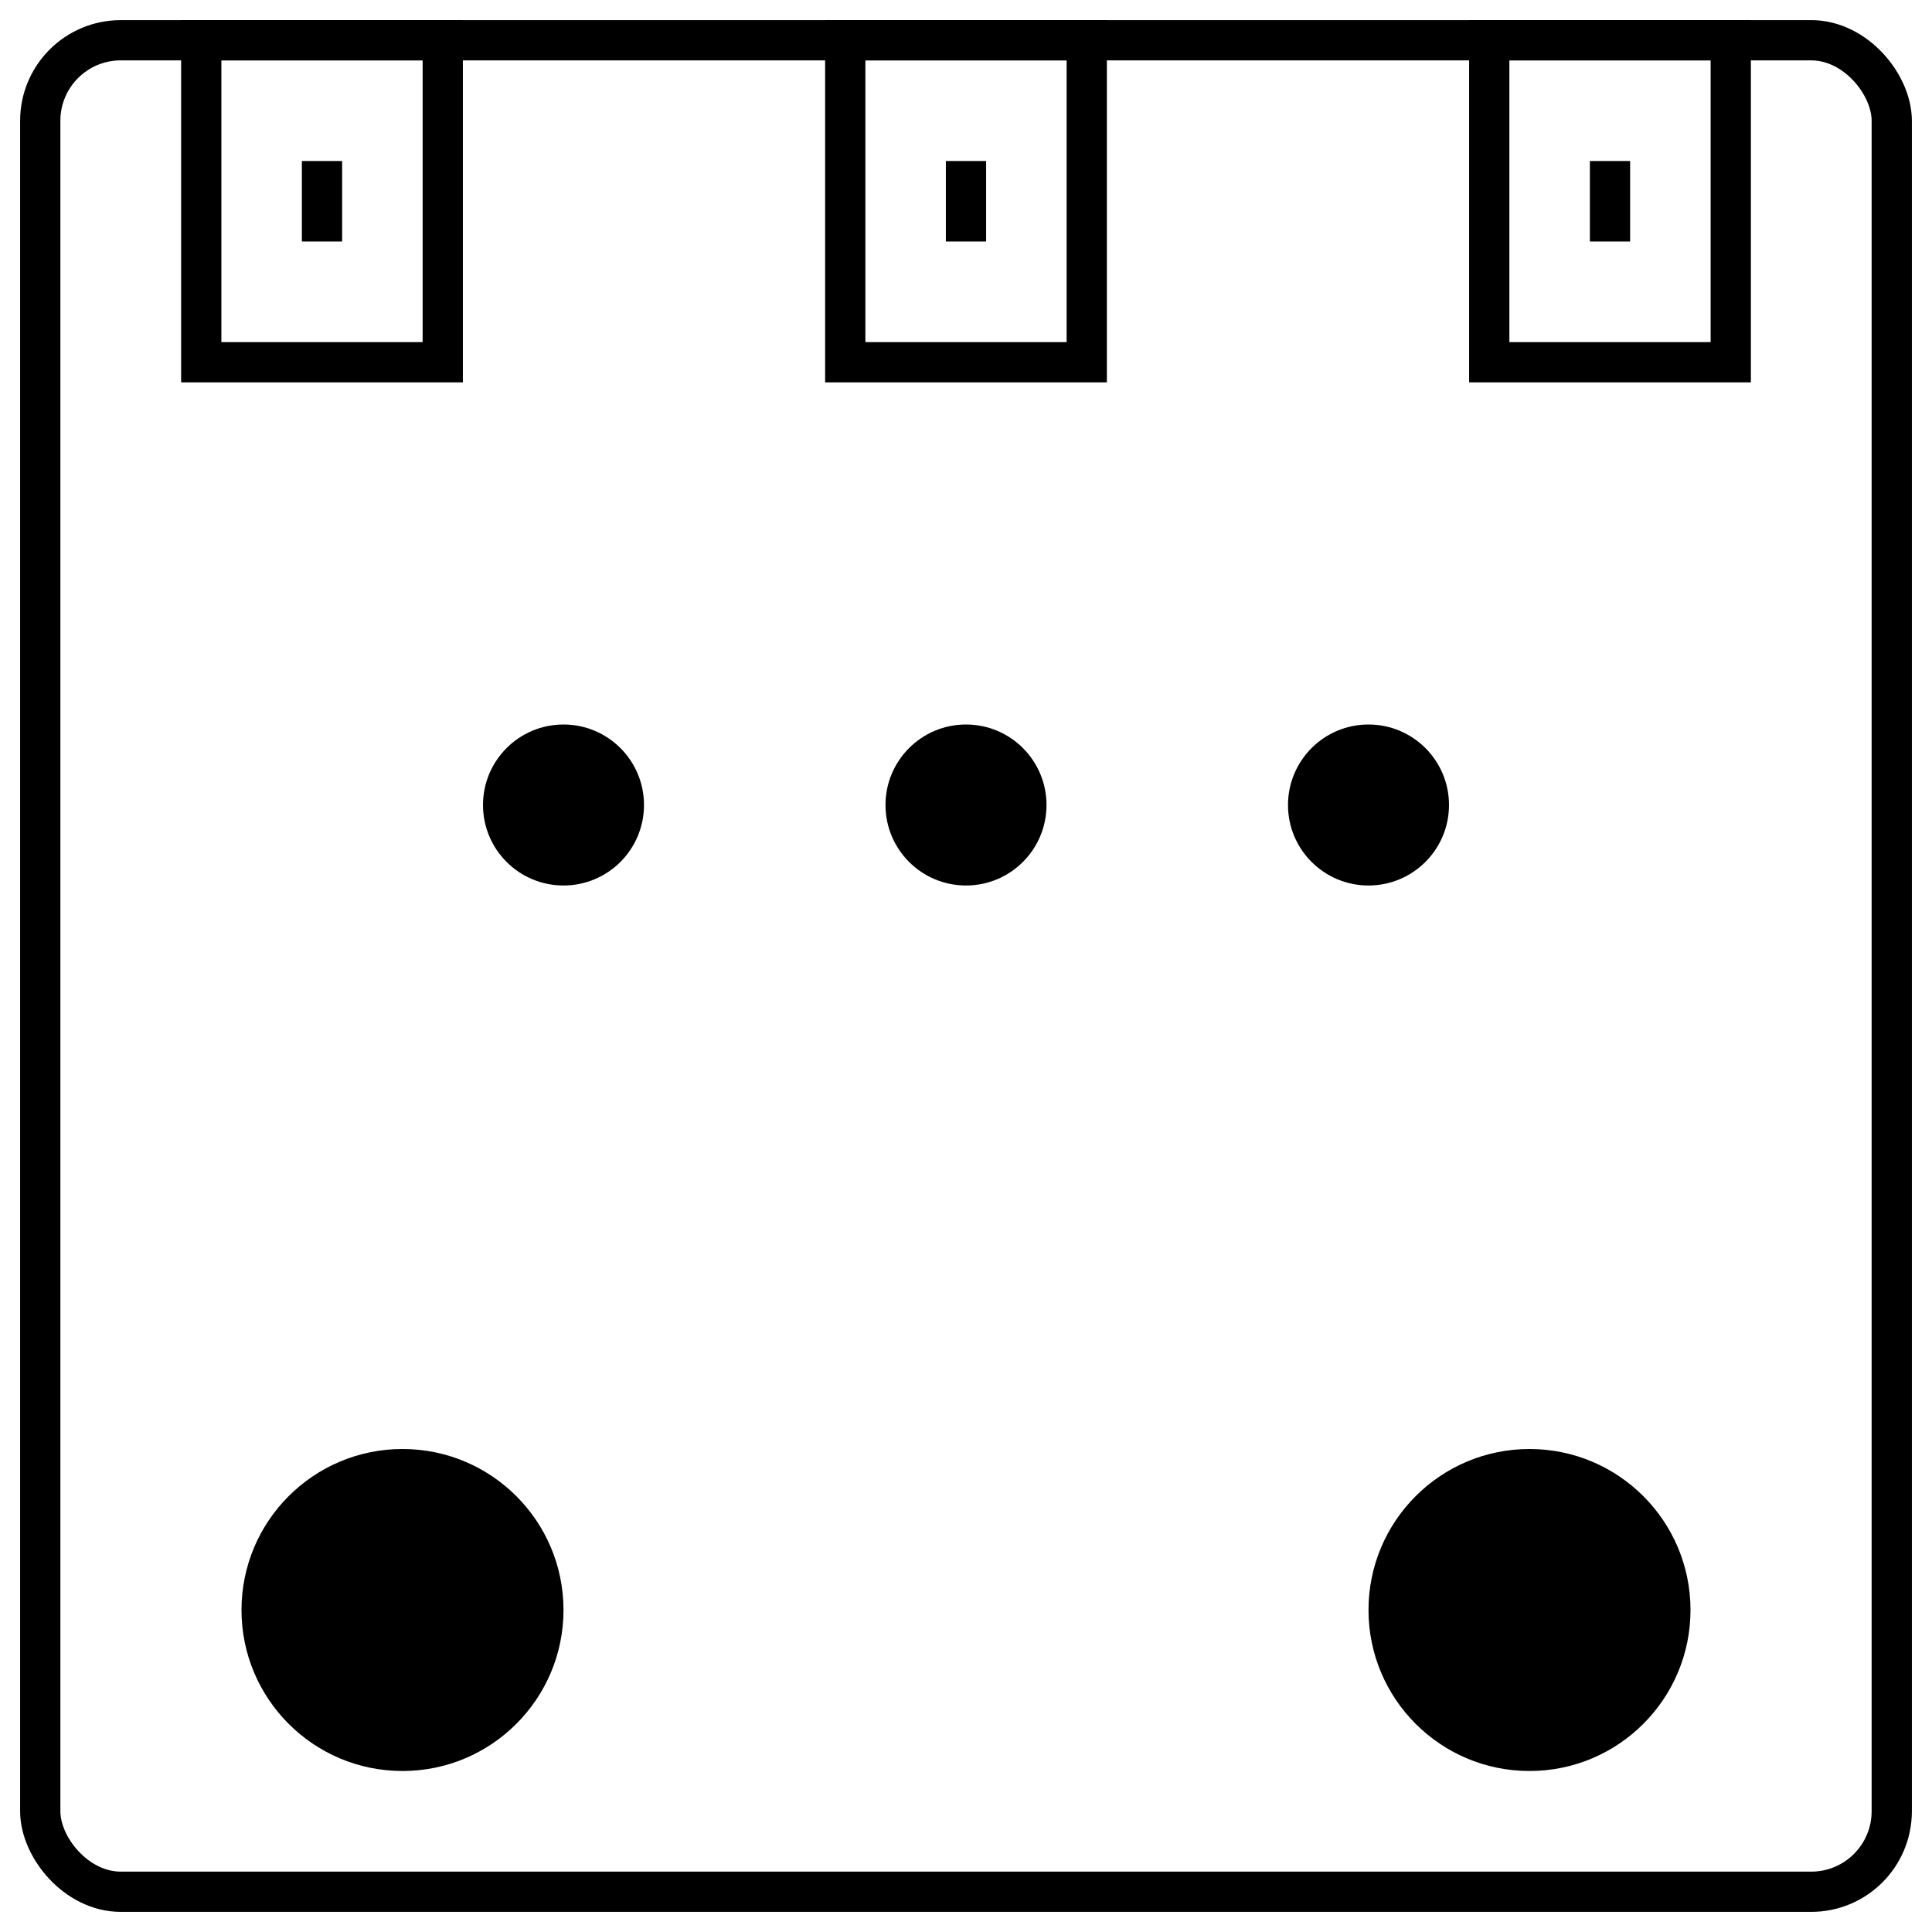 
<svg width="960" height="960" viewBox="0 0 960 960" xmlns="http://www.w3.org/2000/svg">
    <rect x="20" y="20" width="920" height="920" rx="40" fill="none" stroke="black" stroke-width="20"/>
    <circle cx="200" cy="800" r="80" fill="black"/>
    <circle cx="760" cy="800" r="80" fill="black"/>
    <circle cx="280" cy="400" r="40" fill="black"/>
    <circle cx="480" cy="400" r="40" fill="black"/>
    <circle cx="680" cy="400" r="40" fill="black"/>
    <rect x="100" y="20" width="120" height="160" fill="none" stroke="black" stroke-width="20"/>
    <rect x="420" y="20" width="120" height="160" fill="none" stroke="black" stroke-width="20"/>
    <rect x="740" y="20" width="120" height="160" fill="none" stroke="black" stroke-width="20"/>
    <rect x="150" y="80" width="20" height="40" fill="black"/>
    <rect x="470" y="80" width="20" height="40" fill="black"/>
    <rect x="790" y="80" width="20" height="40" fill="black"/>
</svg>
